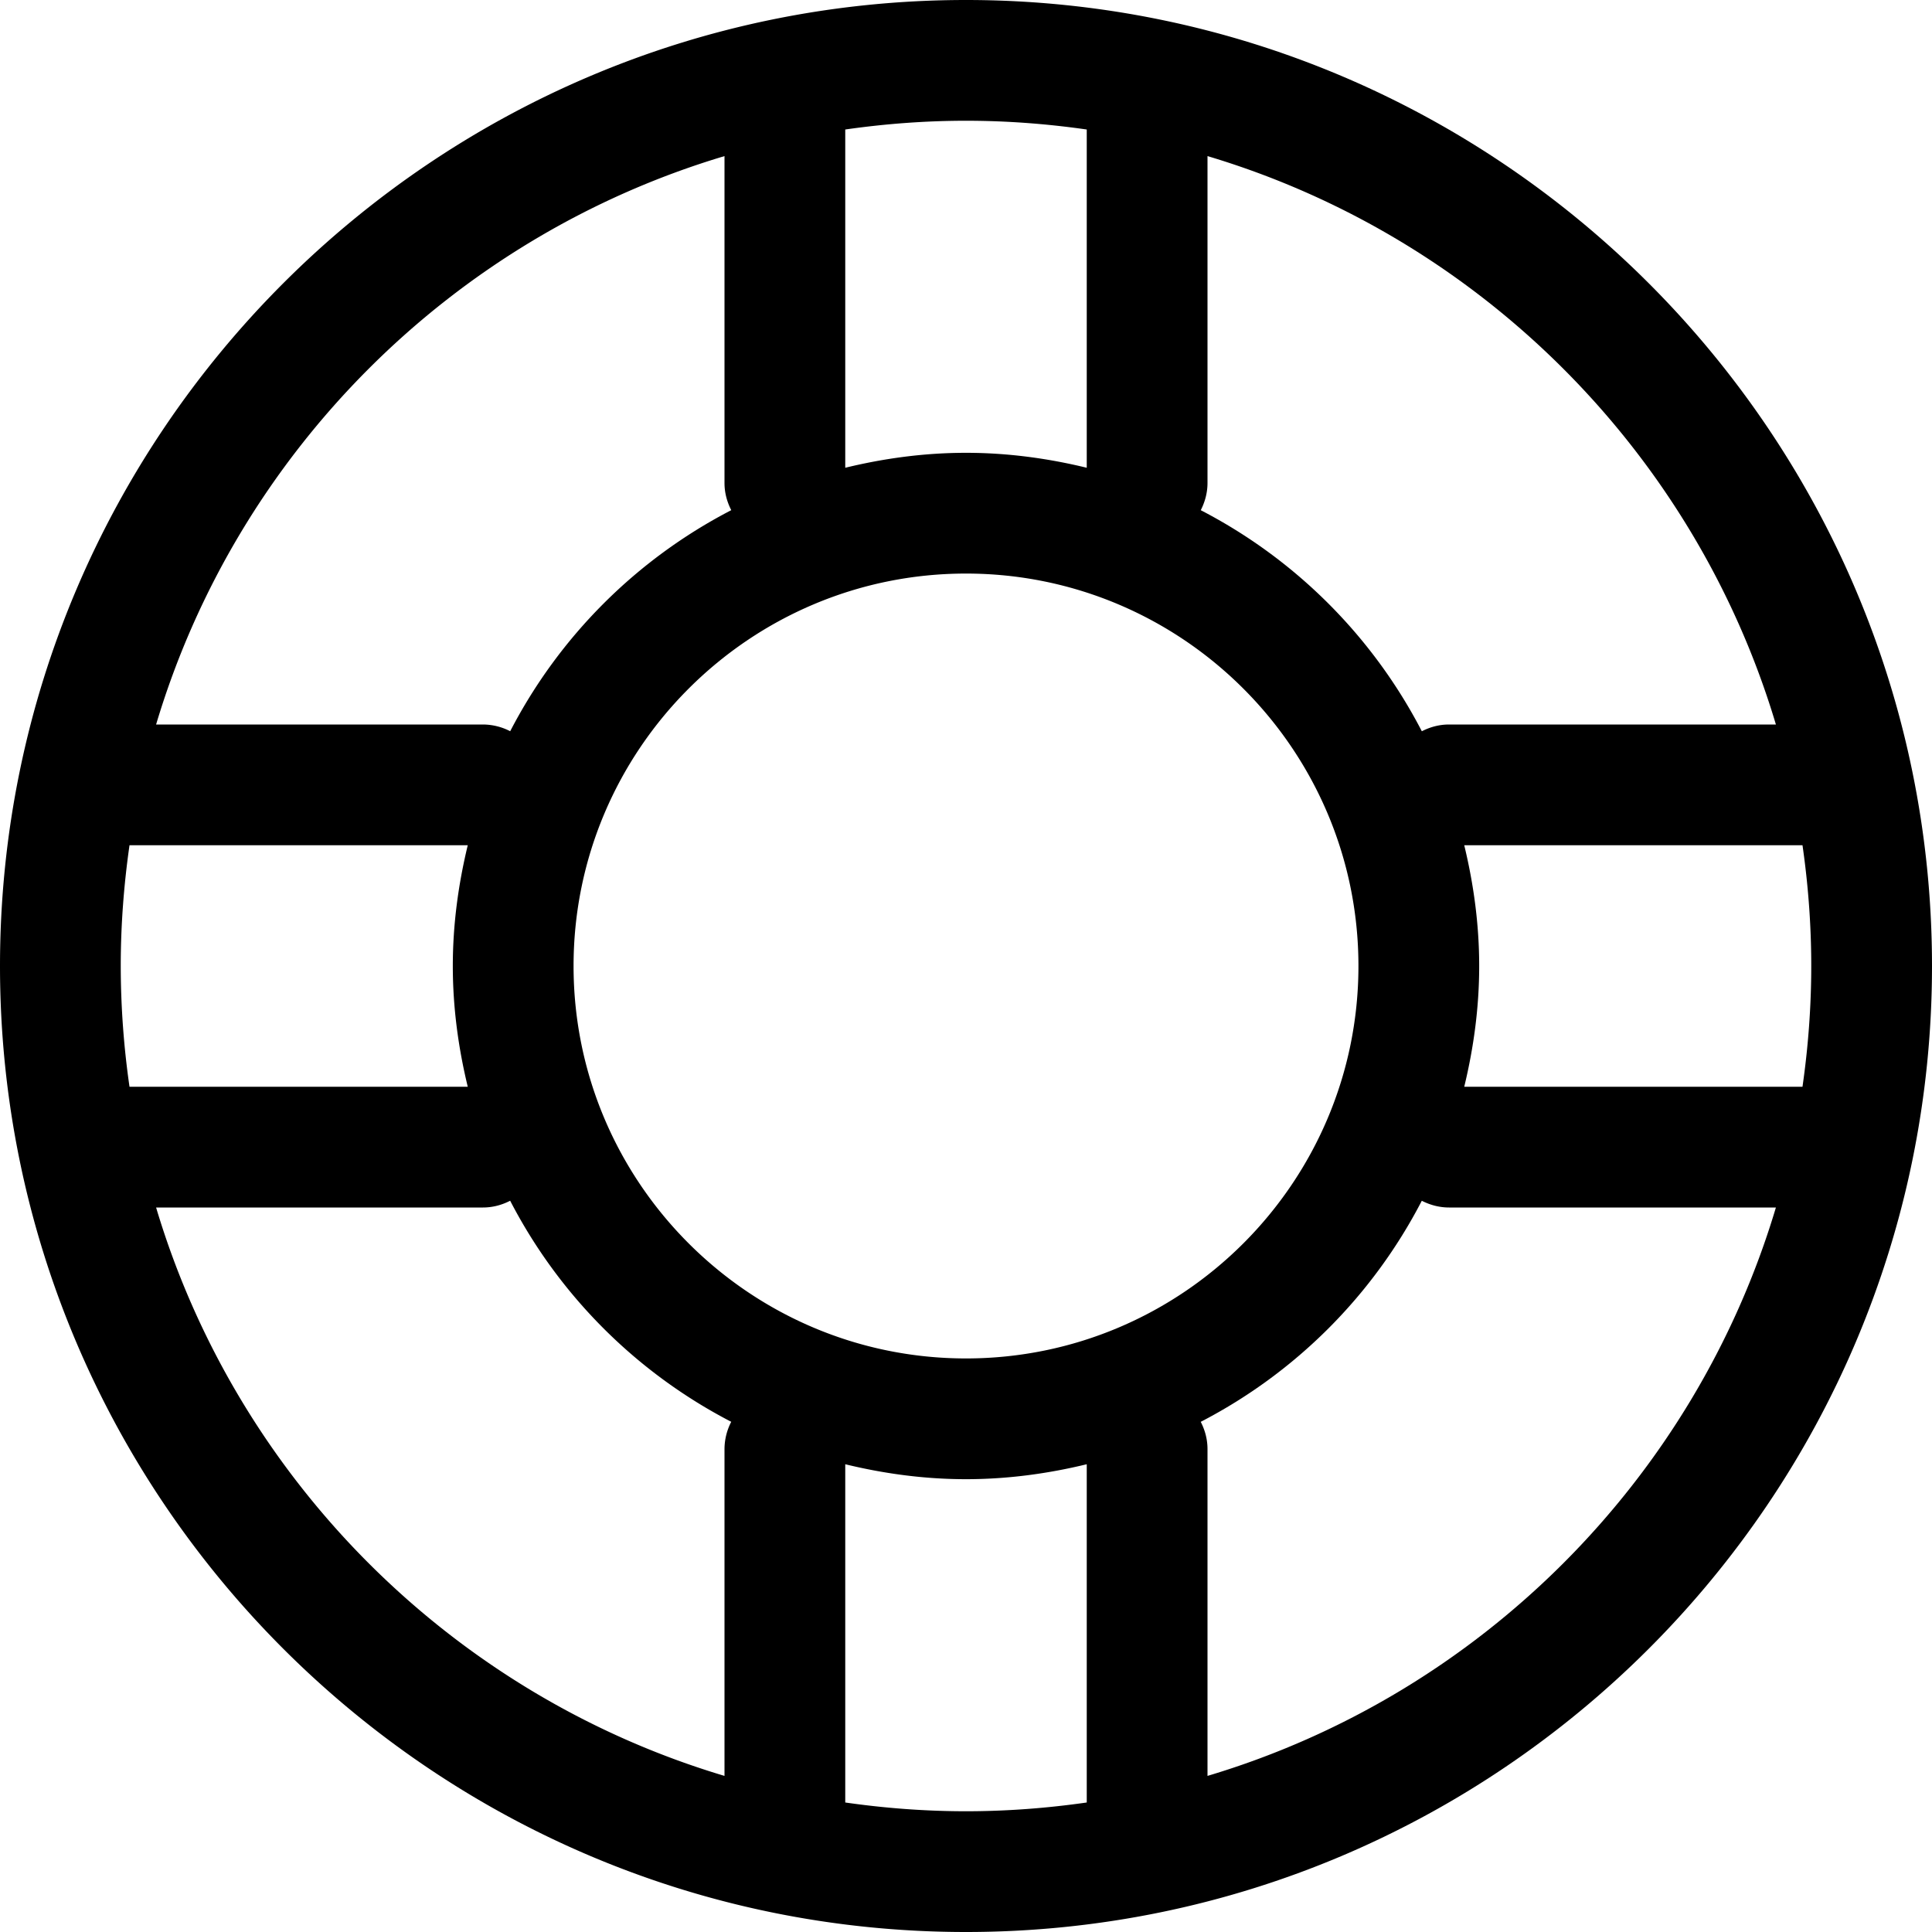 <svg xmlns="http://www.w3.org/2000/svg" viewBox="0 0 64 64"><path d="M32 0C14.355 0 0 14.355 0 32s14.355 32 32 32 32-14.355 32-32S49.645 0 32 0zm26.829 24H48c-.326 0-.629.085-.9.224a17.099 17.099 0 00-7.323-7.323c.138-.272.223-.575.223-.901V5.171C49.016 7.864 56.136 14.984 58.829 24zm-10.324 4H59.71c.188 1.307.29 2.642.29 4s-.103 2.693-.29 4H48.505c.311-1.285.495-2.62.495-4s-.184-2.715-.495-4zM32 45c-7.168 0-13-5.832-13-13s5.832-13 13-13 13 5.832 13 13-5.832 13-13 13zm4-40.71v11.205c-1.285-.312-2.62-.495-4-.495s-2.715.183-4 .495V4.29c1.307-.187 2.642-.29 4-.29s2.693.103 4 .29zm-12 .881V16c0 .326.085.629.224.9a17.093 17.093 0 00-7.323 7.323A1.982 1.982 0 0016 24H5.171C7.864 14.984 14.984 7.864 24 5.171zM4 32c0-1.358.103-2.693.29-4h11.205c-.311 1.285-.495 2.62-.495 4s.184 2.715.495 4H4.29A28.223 28.223 0 014 32zm1.171 8H16c.326 0 .629-.085.9-.224a17.099 17.099 0 007.323 7.323A1.982 1.982 0 0024 48v10.829C14.984 56.136 7.864 49.016 5.171 40zM28 59.71V48.505c1.285.312 2.62.495 4 .495s2.715-.183 4-.495V59.71c-1.307.187-2.642.29-4 .29s-2.693-.103-4-.29zm12-.881V48c0-.326-.085-.629-.224-.9a17.093 17.093 0 007.323-7.323c.272.138.575.223.901.223h10.829C56.136 49.016 49.016 56.136 40 58.829z"/></svg>